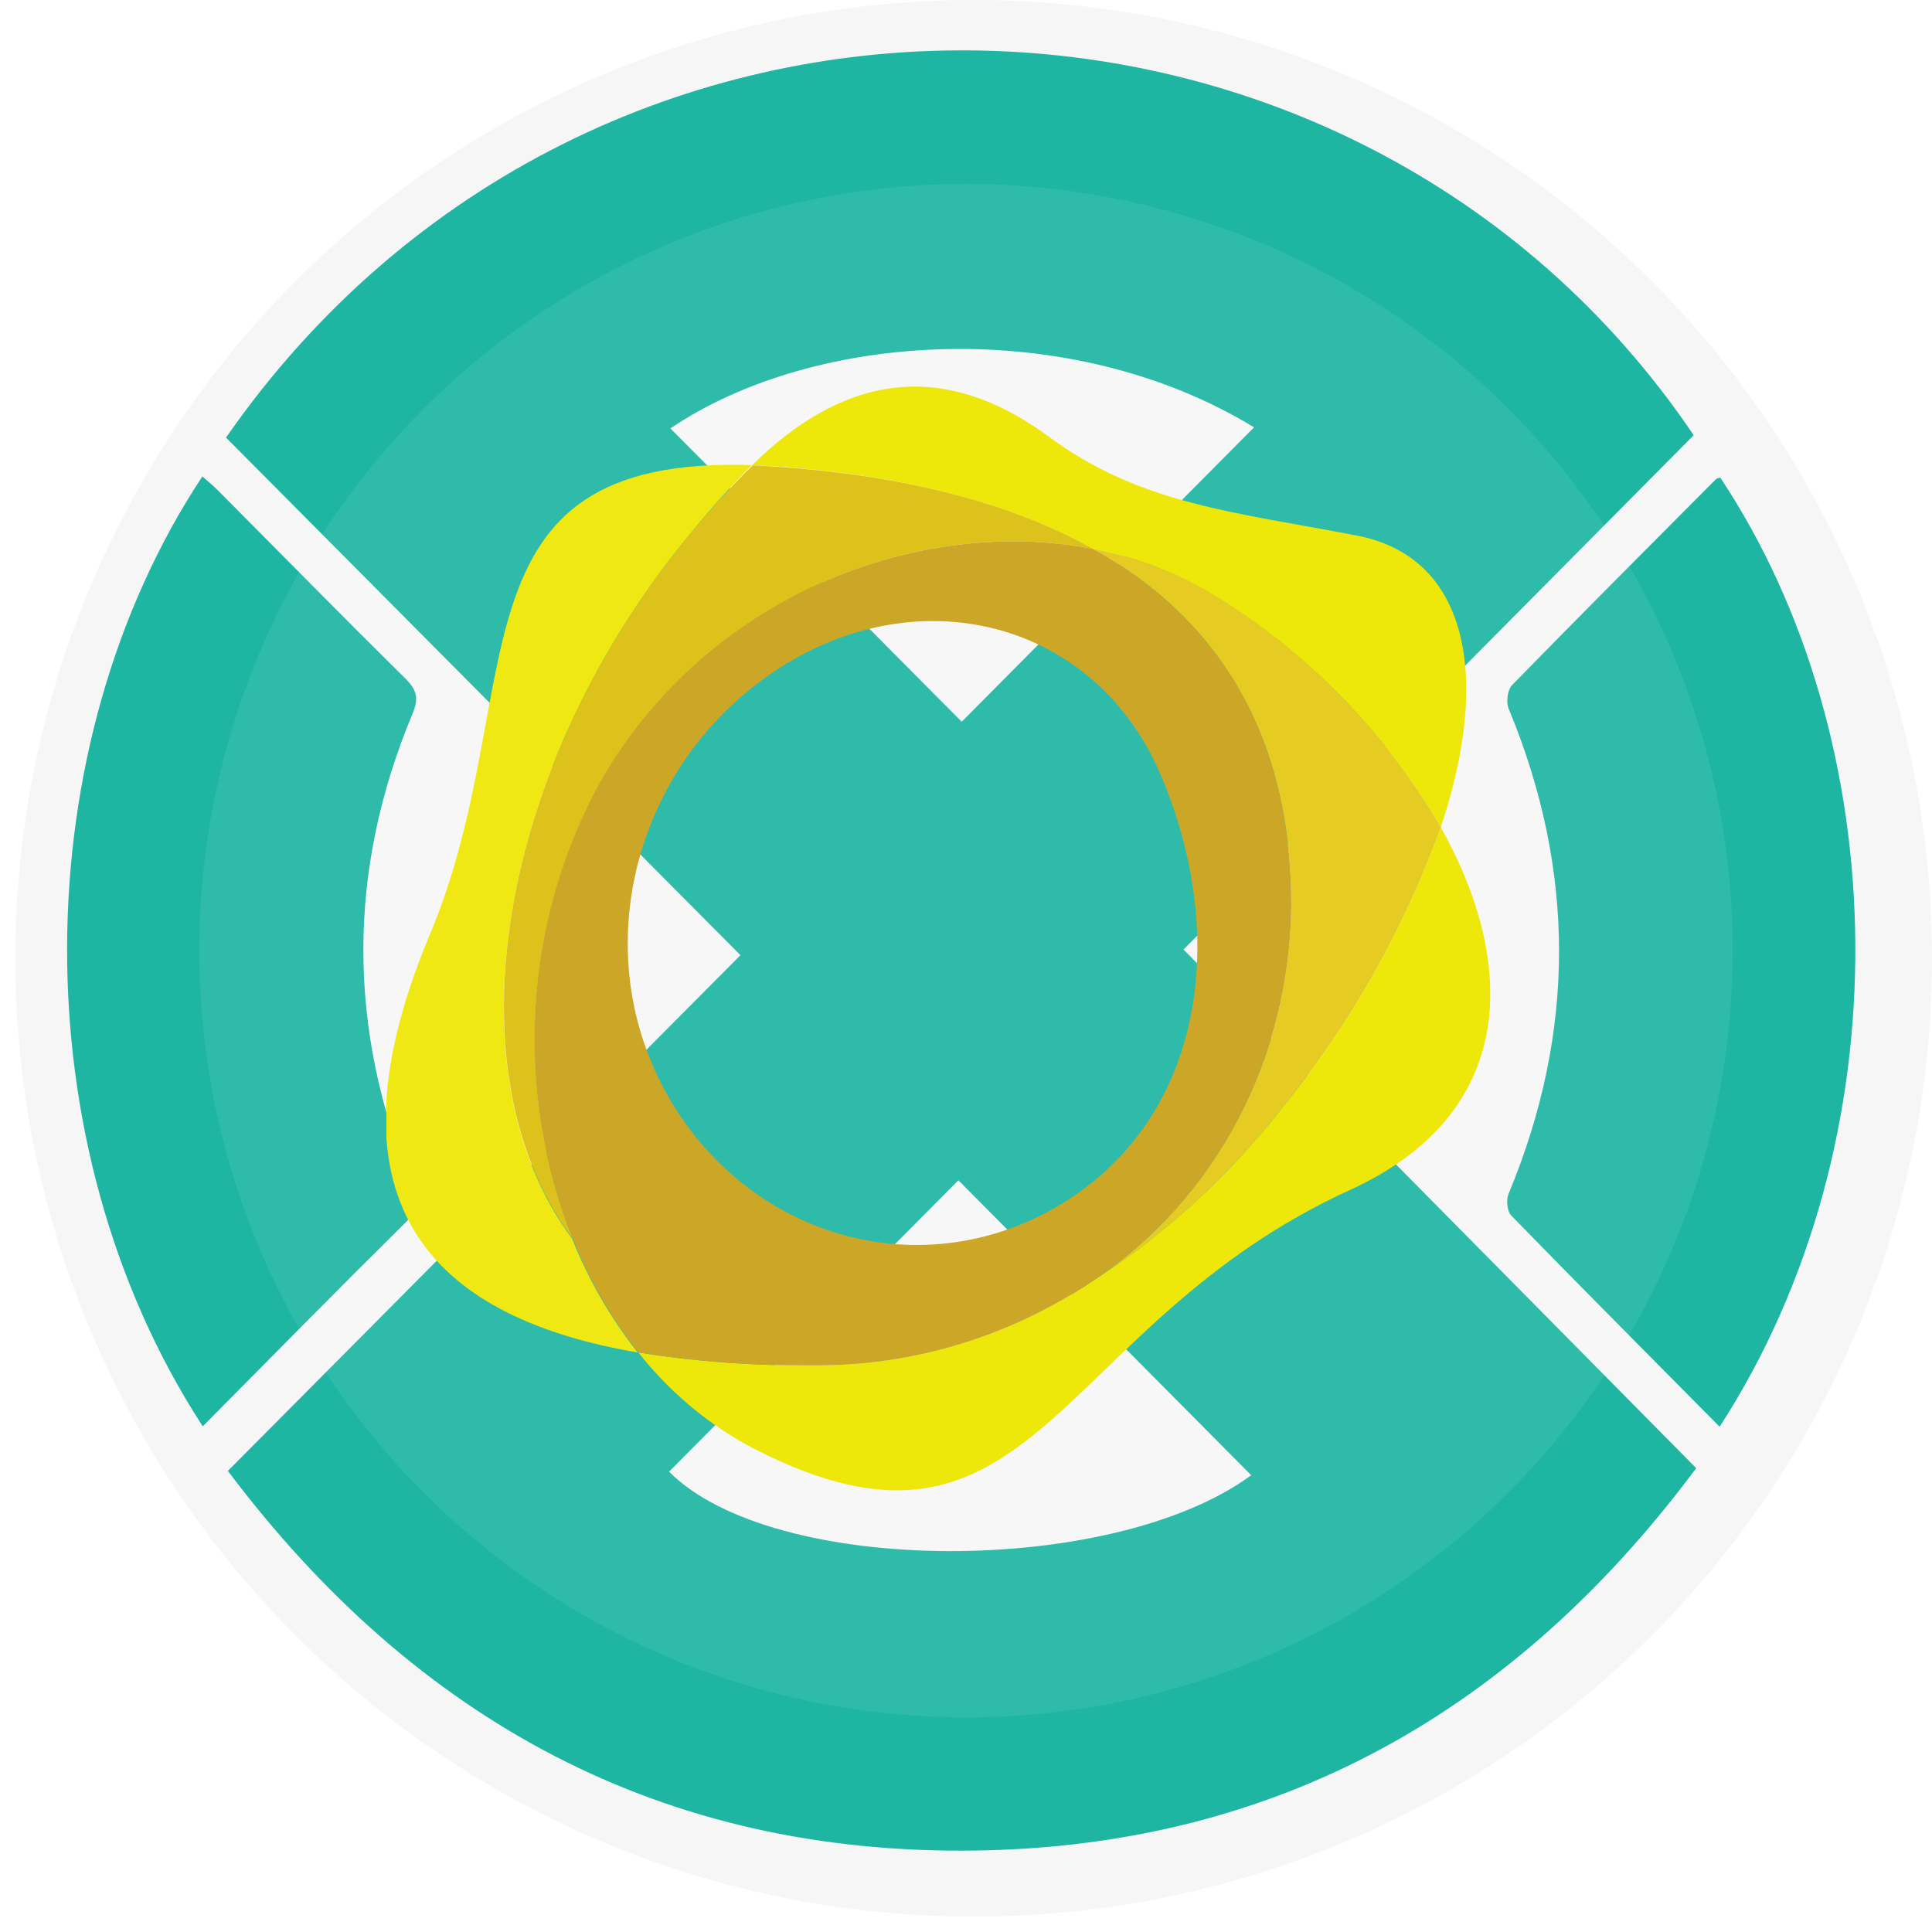 <svg width="35" height="35" viewBox="0 0 35 35" fill="none" xmlns="http://www.w3.org/2000/svg">
<g clip-path="url(#clip0_401_595)">
<circle cx="17.639" cy="17.361" r="17.361" fill="#F6F6F6"/>
<path d="M4.094 7.928C10.722 -1.6 24.518 -1.236 30.683 7.884C27.607 10.985 24.529 14.087 21.44 17.202C24.542 20.339 27.614 23.445 30.728 26.597C27.46 30.989 23.166 33.439 17.689 33.524C12.008 33.612 7.534 31.174 4.128 26.647C7.247 23.509 10.327 20.41 13.414 17.304C10.268 14.139 7.189 11.041 4.094 7.927V7.928ZM22.719 7.742C19.369 5.701 14.753 5.996 12.145 7.761C13.907 9.536 15.677 11.317 17.422 13.075C19.163 11.321 20.931 9.54 22.719 7.741V7.742ZM12.121 26.661C14.005 28.557 20.142 28.58 22.667 26.725C20.898 24.944 19.122 23.155 17.362 21.382C15.641 23.116 13.881 24.889 12.12 26.661H12.121Z" fill="#1EB6A3"/>
<path d="M31.154 25.848C29.876 24.557 28.619 23.296 27.377 22.02C27.303 21.945 27.283 21.738 27.328 21.631C28.549 18.698 28.548 15.771 27.33 12.837C27.282 12.72 27.309 12.497 27.391 12.413C28.614 11.159 29.851 9.922 31.086 8.681C31.104 8.663 31.139 8.662 31.165 8.653C34.326 13.407 34.53 20.63 31.152 25.848H31.154Z" fill="#1EB6A3"/>
<path d="M3.672 25.838C0.345 20.722 0.451 13.494 3.666 8.631C3.757 8.712 3.849 8.785 3.932 8.868C5.069 10.011 6.199 11.161 7.345 12.294C7.548 12.496 7.591 12.648 7.476 12.924C6.283 15.775 6.291 18.637 7.463 21.491C7.583 21.781 7.554 21.944 7.332 22.162C6.11 23.37 4.905 24.596 3.673 25.839L3.672 25.838Z" fill="#1EB6A3"/>
<g filter="url(#filter0_biiii_401_595)">
<circle cx="17.5" cy="17.222" r="13.889" fill="white" fill-opacity="0.075"/>
</g>
<g clip-path="url(#clip1_401_595)">
<path d="M12.557 9.604C12.938 9.144 13.288 8.755 13.621 8.426C7.992 8.234 9.632 12.549 7.787 16.929C5.675 21.978 8.037 23.901 11.554 24.502C11.063 23.882 10.662 23.187 10.365 22.44C8.095 19.398 9.015 13.851 12.557 9.604Z" fill="#EFE812"/>
<path d="M26.102 14.982C25.438 16.826 24.476 18.533 23.26 20.028C22.285 21.284 21.117 22.356 19.806 23.2C18.283 24.223 16.513 24.756 14.71 24.735C13.658 24.745 12.606 24.667 11.565 24.502C12.143 25.234 12.86 25.829 13.668 26.249C18.759 28.859 19.078 24.013 24.463 21.554C27.486 20.172 27.497 17.474 26.099 14.982" fill="#EDE70A"/>
<path d="M19.806 9.946C20.543 10.082 21.253 10.349 21.907 10.735C23.619 11.756 25.062 13.216 26.102 14.982C27.019 12.243 26.592 10.093 24.588 9.704C22.382 9.277 20.659 9.139 19.003 7.913C16.964 6.411 15.175 6.9 13.624 8.429L13.96 8.443C16.111 8.579 18.167 9.033 19.795 9.94" fill="#EDE70A"/>
<path d="M12.557 9.604C9.014 13.851 8.095 19.398 10.376 22.44C9.848 21.119 9.618 19.686 9.703 18.255C9.789 16.823 10.187 15.433 10.868 14.193C12.788 10.8 16.642 9.327 19.806 9.945C18.167 9.026 16.111 8.585 13.971 8.449L13.635 8.431C13.291 8.767 12.941 9.144 12.557 9.604Z" fill="#DEC21C"/>
<path d="M21.907 10.729C21.253 10.345 20.543 10.08 19.806 9.946C21.962 11.147 23.393 13.186 23.393 16.408C23.381 17.768 23.046 19.103 22.419 20.29C21.792 21.477 20.893 22.478 19.806 23.2C21.118 22.357 22.286 21.285 23.26 20.028C24.476 18.533 25.437 16.826 26.102 14.982C25.062 13.214 23.62 11.751 21.907 10.729" fill="#E5CB22"/>
<path d="M19.806 9.945C16.641 9.327 12.787 10.8 10.867 14.178C10.184 15.42 9.784 16.813 9.699 18.247C9.613 19.682 9.845 21.118 10.376 22.44C10.672 23.187 11.073 23.882 11.565 24.502C12.606 24.667 13.658 24.745 14.71 24.735C16.513 24.756 18.283 24.223 19.806 23.2C20.894 22.478 21.792 21.477 22.419 20.29C23.046 19.103 23.381 17.768 23.393 16.408C23.393 13.185 21.962 11.147 19.806 9.945ZM19.45 21.669C18.28 22.466 16.859 22.739 15.499 22.429C14.139 22.118 12.951 21.25 12.193 20.013C10.62 17.442 11.398 14.122 13.757 12.355C16.397 10.367 19.781 11.15 21.015 14.01C22.218 16.797 21.887 20.016 19.45 21.669" fill="#CCA727"/>
</g>
</g>
<defs>
<filter id="filter0_biiii_401_595" x="0.945" y="0.667" width="33.111" height="33.111" filterUnits="userSpaceOnUse" color-interpolation-filters="sRGB">
<feFlood flood-opacity="0" result="BackgroundImageFix"/>
<feGaussianBlur in="BackgroundImageFix" stdDeviation="0.5"/>
<feComposite in2="SourceAlpha" operator="in" result="effect1_backgroundBlur_401_595"/>
<feBlend mode="normal" in="SourceGraphic" in2="effect1_backgroundBlur_401_595" result="shape"/>
<feColorMatrix in="SourceAlpha" type="matrix" values="0 0 0 0 0 0 0 0 0 0 0 0 0 0 0 0 0 0 127 0" result="hardAlpha"/>
<feOffset dx="-2.667" dy="2.667"/>
<feGaussianBlur stdDeviation="1.333"/>
<feComposite in2="hardAlpha" operator="arithmetic" k2="-1" k3="1"/>
<feColorMatrix type="matrix" values="0 0 0 0 0.8 0 0 0 0 0.8 0 0 0 0 0.8 0 0 0 0.35 0"/>
<feBlend mode="normal" in2="shape" result="effect2_innerShadow_401_595"/>
<feColorMatrix in="SourceAlpha" type="matrix" values="0 0 0 0 0 0 0 0 0 0 0 0 0 0 0 0 0 0 127 0" result="hardAlpha"/>
<feOffset dx="-1.333" dy="1.333"/>
<feGaussianBlur stdDeviation="0.667"/>
<feComposite in2="hardAlpha" operator="arithmetic" k2="-1" k3="1"/>
<feColorMatrix type="matrix" values="0 0 0 0 1 0 0 0 0 1 0 0 0 0 1 0 0 0 0.35 0"/>
<feBlend mode="normal" in2="effect2_innerShadow_401_595" result="effect3_innerShadow_401_595"/>
<feColorMatrix in="SourceAlpha" type="matrix" values="0 0 0 0 0 0 0 0 0 0 0 0 0 0 0 0 0 0 127 0" result="hardAlpha"/>
<feOffset dx="2.667" dy="-2.667"/>
<feGaussianBlur stdDeviation="1.333"/>
<feComposite in2="hardAlpha" operator="arithmetic" k2="-1" k3="1"/>
<feColorMatrix type="matrix" values="0 0 0 0 1 0 0 0 0 1 0 0 0 0 1 0 0 0 0.35 0"/>
<feBlend mode="normal" in2="effect3_innerShadow_401_595" result="effect4_innerShadow_401_595"/>
<feColorMatrix in="SourceAlpha" type="matrix" values="0 0 0 0 0 0 0 0 0 0 0 0 0 0 0 0 0 0 127 0" result="hardAlpha"/>
<feOffset dx="1.333" dy="-1.333"/>
<feGaussianBlur stdDeviation="0.667"/>
<feComposite in2="hardAlpha" operator="arithmetic" k2="-1" k3="1"/>
<feColorMatrix type="matrix" values="0 0 0 0 0.8 0 0 0 0 0.8 0 0 0 0 0.8 0 0 0 0.35 0"/>
<feBlend mode="normal" in2="effect4_innerShadow_401_595" result="effect5_innerShadow_401_595"/>
</filter>
<clipPath id="clip0_401_595">
<rect width="35" height="35" fill="white"/>
</clipPath>
<clipPath id="clip1_401_595">
<rect width="20" height="20" fill="white" transform="translate(7 7)"/>
</clipPath>
</defs>
</svg>
